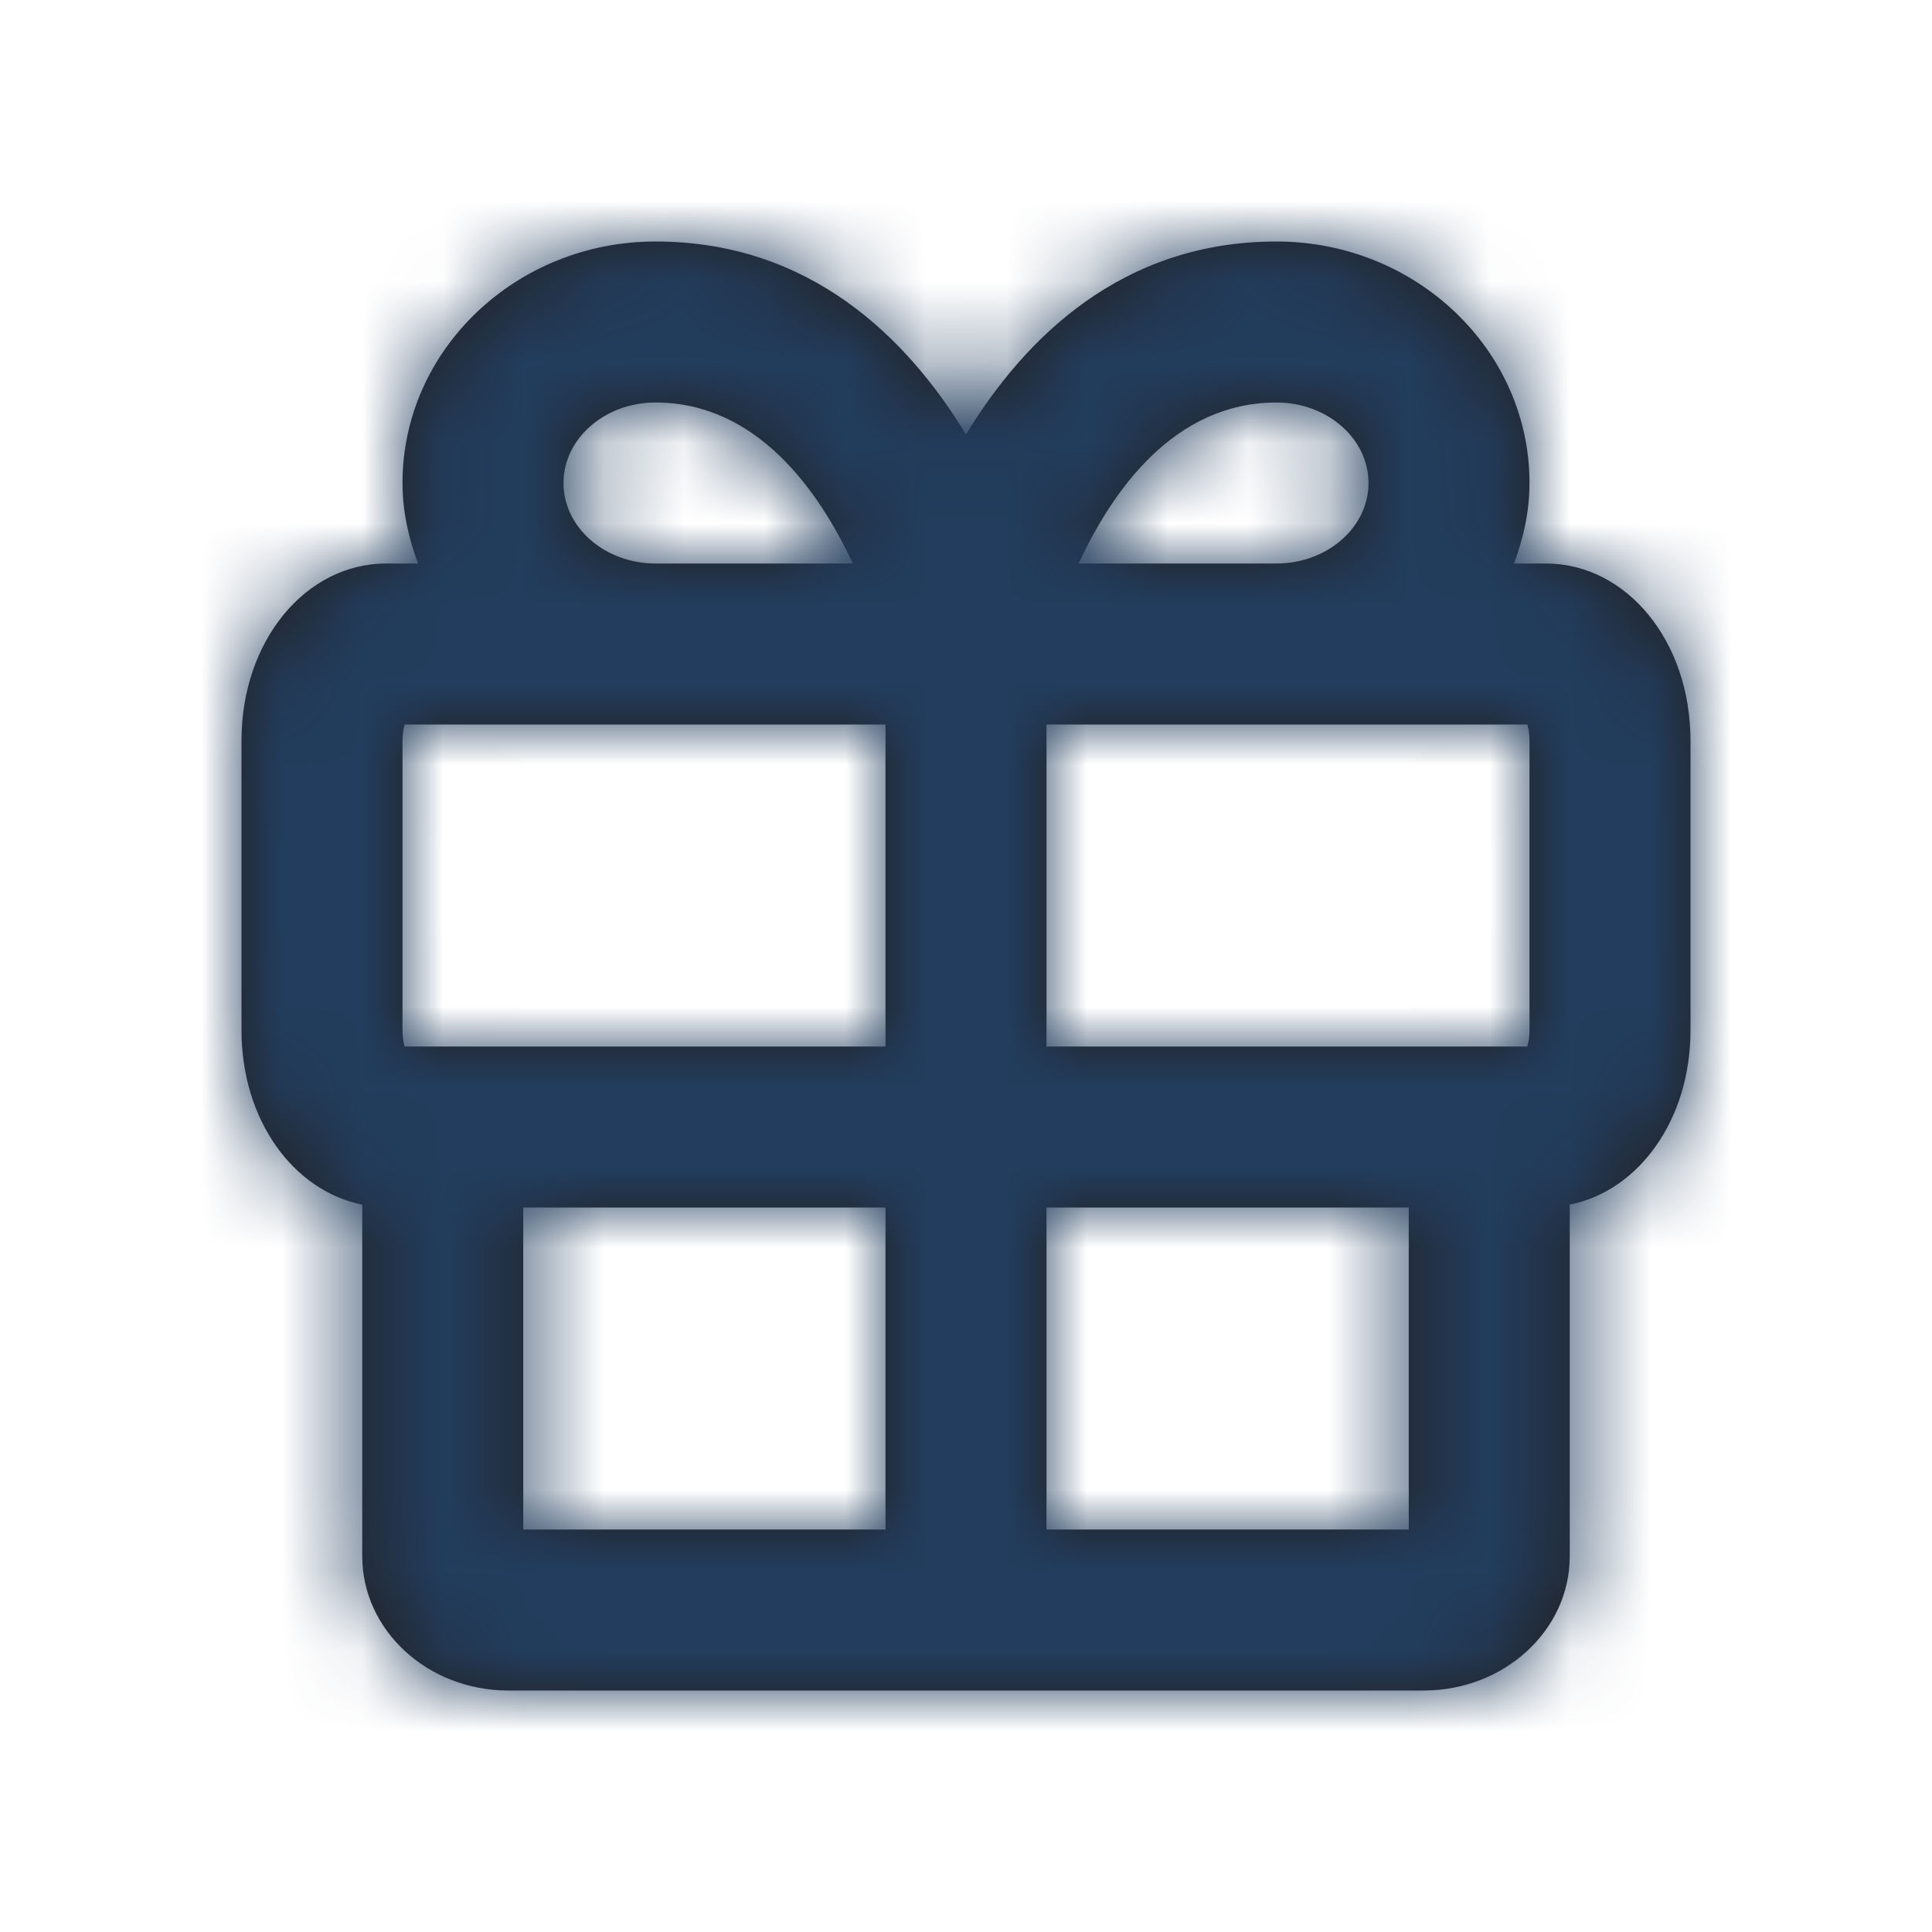 <svg width="24" height="24" viewBox="0 0 24 24" fill="none" xmlns="http://www.w3.org/2000/svg">
<g id="Icon/Outline/gift">
<path id="Mask" fill-rule="evenodd" clip-rule="evenodd" d="M13 19H17.5V15H13V19ZM6.5 19H11V15H6.5V19ZM5 9.2C5 9.117 5.013 9.05 5.026 9H8.143H11V13H5.026C5.013 12.95 5 12.883 5 12.8V9.2ZM7 6C7 5.448 7.513 5 8.143 5C9.4 5 10.17 6.09 10.594 7H8.143C7.513 7 7 6.552 7 6ZM15.857 5C16.487 5 17 5.448 17 6C17 6.552 16.487 7 15.857 7H13.4C13.82 6.09 14.588 5 15.857 5ZM19 9.2V12.8C19 12.883 18.987 12.95 18.974 13H13V9H15.857H18.974C18.987 9.05 19 9.117 19 9.2ZM19.2 7H18.807C18.925 6.686 19 6.353 19 6C19 4.346 17.59 3 15.857 3C13.935 3 12.729 4.199 12 5.397C11.271 4.199 10.065 3 8.143 3C6.41 3 5 4.346 5 6C5 6.353 5.076 6.686 5.193 7H4.8C3.791 7 3 7.967 3 9.2V12.8C3 13.907 3.64 14.793 4.5 14.964V19.333C4.5 20.252 5.313 21 6.312 21H17.687C18.687 21 19.5 20.252 19.5 19.333V14.964C20.36 14.793 21 13.907 21 12.8V9.2C21 7.967 20.209 7 19.2 7Z" fill="#231F20"/>
<mask id="mask0_1_2080" style="mask-type:luminance" maskUnits="userSpaceOnUse" x="3" y="3" width="18" height="18">
<path id="Mask_2" fill-rule="evenodd" clip-rule="evenodd" d="M13 19H17.5V15H13V19ZM6.5 19H11V15H6.5V19ZM5 9.2C5 9.117 5.013 9.05 5.026 9H8.143H11V13H5.026C5.013 12.95 5 12.883 5 12.8V9.2ZM7 6C7 5.448 7.513 5 8.143 5C9.4 5 10.17 6.09 10.594 7H8.143C7.513 7 7 6.552 7 6ZM15.857 5C16.487 5 17 5.448 17 6C17 6.552 16.487 7 15.857 7H13.4C13.82 6.09 14.588 5 15.857 5ZM19 9.2V12.8C19 12.883 18.987 12.95 18.974 13H13V9H15.857H18.974C18.987 9.05 19 9.117 19 9.2ZM19.2 7H18.807C18.925 6.686 19 6.353 19 6C19 4.346 17.59 3 15.857 3C13.935 3 12.729 4.199 12 5.397C11.271 4.199 10.065 3 8.143 3C6.41 3 5 4.346 5 6C5 6.353 5.076 6.686 5.193 7H4.8C3.791 7 3 7.967 3 9.2V12.8C3 13.907 3.64 14.793 4.5 14.964V19.333C4.5 20.252 5.313 21 6.312 21H17.687C18.687 21 19.5 20.252 19.5 19.333V14.964C20.36 14.793 21 13.907 21 12.8V9.2C21 7.967 20.209 7 19.2 7Z" fill="white"/>
</mask>
<g mask="url(#mask0_1_2080)">
<g id="&#240;&#159;&#142;&#168; Color">
<rect id="Base" width="24" height="24" fill="#223D5D"/>
</g>
</g>
</g>
</svg>

